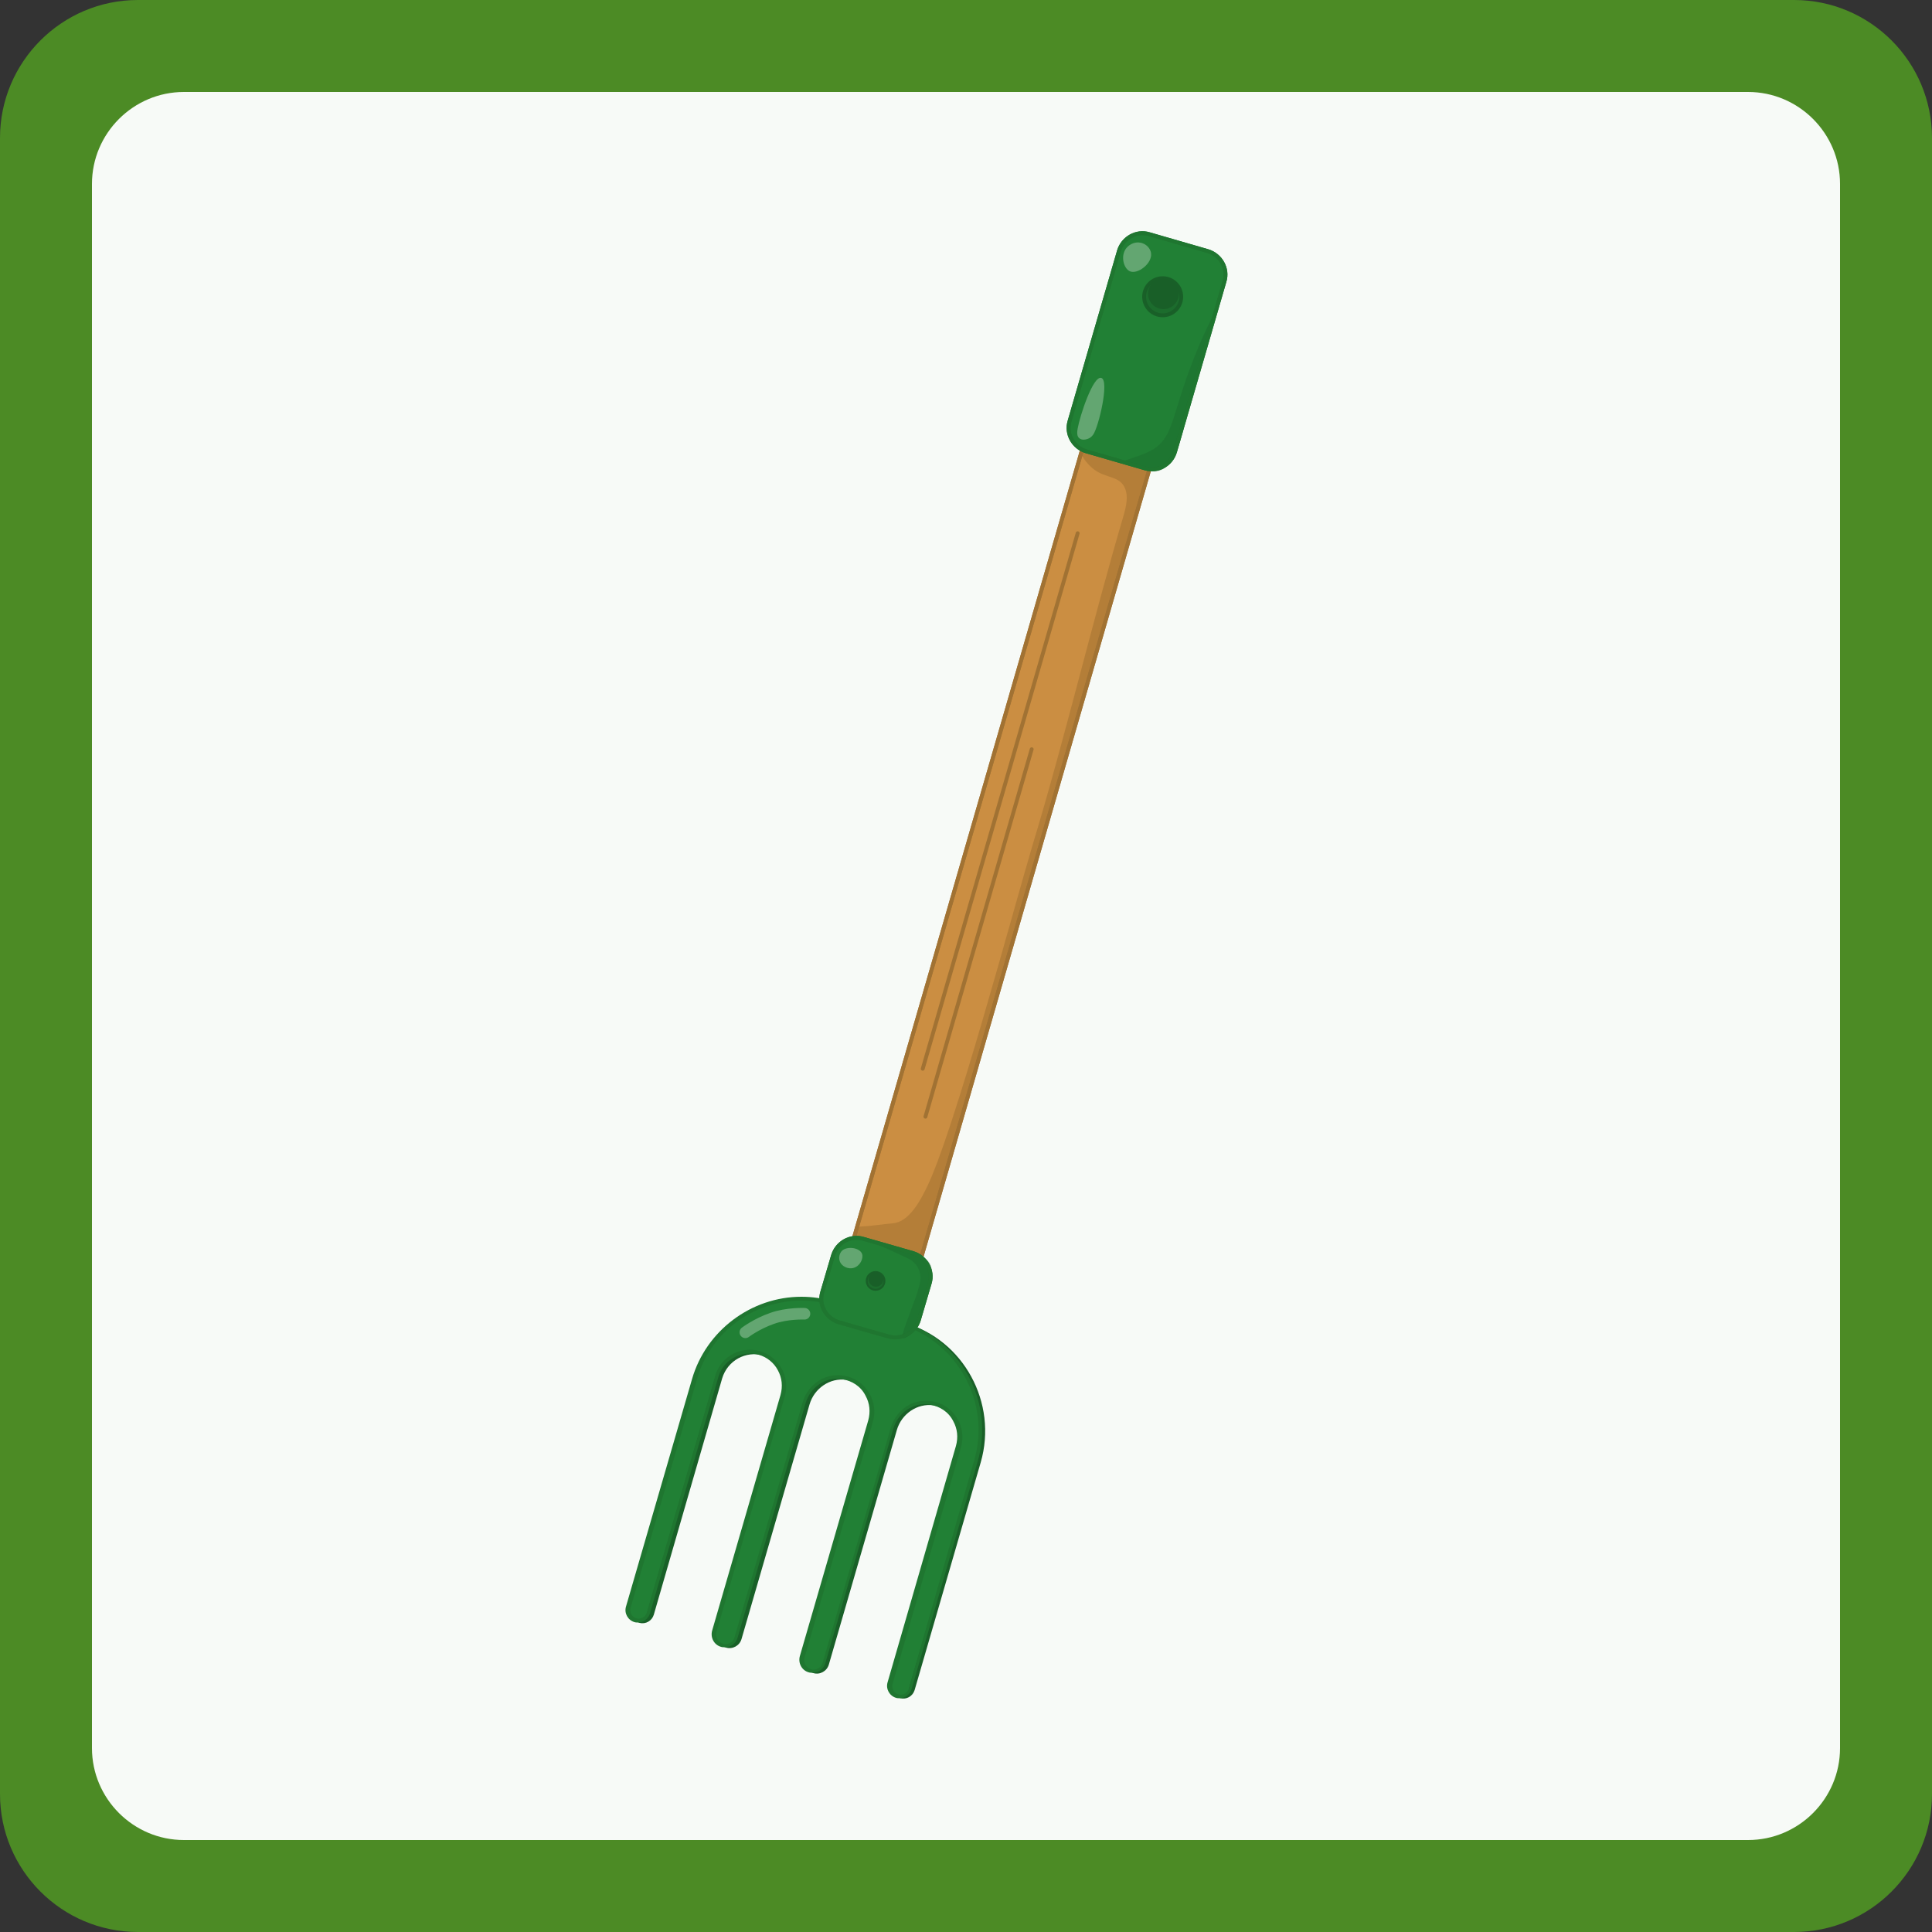 <?xml version="1.0" encoding="utf-8"?>
<!-- Generator: Adobe Illustrator 28.3.0, SVG Export Plug-In . SVG Version: 6.00 Build 0)  -->
<svg version="1.1" id="Calque_1" xmlns="http://www.w3.org/2000/svg" xmlns:xlink="http://www.w3.org/1999/xlink" x="0px" y="0px"
	 viewBox="0 0 500 500" style="enable-background:new 0 0 500 500;" xml:space="preserve">
<rect x="0" y="0" width="500" height="500" fill="#333333" stroke="none"/>
<style type="text/css">
	.st0{fill:#4C8B25;}
	.st1{fill:#F7FAF7;}
	.st2{fill:#CB8E42;stroke:#A17233;stroke-miterlimit:10;}
	.st3{fill:none;stroke:#A17233;stroke-linecap:round;stroke-linejoin:round;stroke-miterlimit:10;}
	.st4{fill:#196028;}
	.st5{fill:#218035;}
	.st6{fill:#1F7630;}
	.st7{opacity:0.3;fill:none;stroke:#FFFFFF;stroke-width:3;stroke-linecap:round;stroke-miterlimit:10;}
	.st8{opacity:0.5;fill:#9F6E2E;}
	.st9{fill:none;stroke:#A17233;stroke-miterlimit:10;}
	.st10{fill:#218035;stroke:#1F7630;stroke-miterlimit:10;}
	.st11{fill:none;stroke:#196028;stroke-linecap:round;stroke-linejoin:round;stroke-miterlimit:10;}
	.st12{opacity:0.6;fill:#196028;}
	.st13{fill:none;stroke:#196028;stroke-width:0.5;stroke-linecap:round;stroke-linejoin:round;stroke-miterlimit:10;}
	.st14{opacity:0.3;fill:#196028;}
	.st15{fill:none;stroke:#1F7630;stroke-miterlimit:10;}
	.st16{opacity:0.3;fill:#FFFFFF;}
</style>
<g id="border">
	<path class="st0" d="M464.3,500H35.7C16,500,0,484,0,464.3V35.7C0,16,16,0,35.7,0h428.6C484,0,500,16,500,35.7v428.6
		C500,484,484,500,464.3,500z"/>
	<path class="st1" d="M452.4,476.2H47.6c-13.1,0-23.8-10.7-23.8-23.8V47.6c0-13.1,10.7-23.8,23.8-23.8h404.8
		c13.1,0,23.8,10.7,23.8,23.8v404.8C476.2,465.5,465.5,476.2,452.4,476.2z"/>
</g>
<g>
	<path id="manche_00000160155658812323085690000015190671321610118532_" class="st2" d="M226.1,344.7l-5-1.5c-3.4-1-5.4-4.6-4.4-8
		L290,82c1-3.4,4.6-5.4,8-4.4l5,1.5c3.4,1,5.4,4.6,4.4,8l-73.3,253.3C233.1,343.8,229.5,345.7,226.1,344.7z"/>
	<path class="st3" d="M278.9,138c-13.4,46.2-26.7,92.4-40.1,138.6"/>
	<path class="st3" d="M267,193.9c-9.2,31.7-18.3,63.4-27.5,95.1"/>
	<g>
		<path class="st4" d="M253.8,378.5l-17.1,58.9c-0.5,1.6-2.1,2.5-3.7,2.1c-1.6-0.5-2.5-2.1-2.1-3.7l17.7-61.2
			c0.6-2.2,0.4-4.5-0.7-6.5c-1.1-2-2.9-3.5-5.1-4.1c-0.4-0.1-0.8-0.2-1.2-0.3c-4.2-0.6-8.3,2.2-9.5,6.4l-17.6,60.7
			c-0.5,1.7-2.3,2.7-4,2.2c-1.7-0.5-2.7-2.3-2.2-4l17.7-61c0.6-2.2,0.4-4.5-0.7-6.5c-1.1-2-2.9-3.5-5.1-4.1
			c-0.4-0.1-0.8-0.2-1.2-0.3c-4.2-0.6-8.3,2.2-9.5,6.4l-17.6,60.7c-0.5,1.7-2.3,2.7-4,2.2s-2.7-2.3-2.2-4l17.7-61
			c0.6-2.2,0.4-4.5-0.7-6.5c-1.1-2-2.9-3.5-5.1-4.1c-4.6-1.3-9.3,1.3-10.7,5.9l-17.7,61.2c-0.5,1.6-2.1,2.5-3.7,2.1
			c-1.6-0.5-2.5-2.1-2.1-3.7l17.1-58.9c4.5-15.5,20.8-24.5,36.3-20l17.4,5C249.3,346.7,258.3,363,253.8,378.5z"/>
	</g>
	<g>
		<path class="st5" d="M233,439.1c-0.3,0-0.5,0-0.8-0.1c-0.7-0.2-1.3-0.7-1.6-1.3c-0.3-0.6-0.4-1.4-0.2-2.1l17.7-61.2
			c0.7-2.3,0.4-4.7-0.8-6.8c-1.4-2.5-3.8-4.1-6.6-4.5c-0.4-0.1-0.8-0.1-1.2-0.1c-4,0-7.5,2.8-8.7,6.7l-17.6,60.7
			c-0.4,1.2-1.5,2.1-2.8,2.1c-0.3,0-0.5,0-0.8-0.1c-1.6-0.4-2.4-2.1-2-3.6l17.7-61c0.7-2.3,0.4-4.7-0.8-6.8
			c-1.4-2.5-3.8-4.1-6.6-4.5c-0.4-0.1-0.8-0.1-1.2-0.1c-4,0-7.5,2.8-8.7,6.7l-17.6,60.7c-0.4,1.2-1.5,2.1-2.8,2.1
			c-0.3,0-0.5,0-0.8-0.1c-1.6-0.4-2.4-2.1-2-3.6l17.6-61c0.7-2.3,0.4-4.7-0.8-6.8c-1.2-2.1-3-3.6-5.3-4.3c-0.8-0.2-1.6-0.4-2.5-0.4
			c-3.9,0-7.5,2.6-8.6,6.4l-17.7,61.2c-0.3,1.2-1.4,2-2.6,2c-0.3,0-0.5,0-0.8-0.1c-1.4-0.4-2.3-1.9-1.9-3.4l17.1-58.9
			c3.6-12.3,15-20.9,27.8-20.9c2.7,0,5.4,0.4,8.1,1.1l17.4,5c7.4,2.2,13.6,7.1,17.3,13.8s4.6,14.6,2.5,22l-17.1,58.9
			C235.3,438.2,234.2,439.1,233,439.1z"/>
		<path class="st6" d="M207.4,336.6c2.6,0,5.3,0.4,7.9,1.1l17.4,5c15.1,4.4,23.8,20.2,19.4,35.3L235.2,437c-0.3,1-1.2,1.6-2.1,1.6
			c-0.2,0-0.4,0-0.6-0.1l0,0c-1.2-0.3-1.8-1.6-1.5-2.7l17.7-61.2c0.7-2.5,0.4-5.1-0.8-7.2c-1.4-2.5-3.8-4.4-7-4.8
			c-0.4-0.1-0.8-0.1-1.3-0.1c-4.2,0-7.9,2.9-9.1,7.1l-17.6,60.7c-0.3,1.1-1.3,1.8-2.3,1.8c-0.2,0-0.5,0-0.7-0.1
			c-1.3-0.4-2-1.7-1.7-3l17.7-61c0.7-2.5,0.4-5.1-0.8-7.2c-1.4-2.5-3.8-4.4-7-4.8c-0.4-0.1-0.8-0.1-1.3-0.1c-4.2,0-7.9,2.9-9.1,7.1
			l-17.6,60.7c-0.3,1.1-1.3,1.8-2.3,1.8c-0.2,0-0.5,0-0.7-0.1h0c-1.3-0.4-2-1.7-1.7-3l17.7-61c0.7-2.5,0.4-5.1-0.8-7.2
			c-1.2-2.1-3.1-3.8-5.6-4.5c-0.9-0.3-1.8-0.4-2.6-0.4c-4.1,0-7.9,2.7-9,6.8l-17.7,61.2c-0.3,1-1.2,1.6-2.1,1.6
			c-0.2,0-0.4,0-0.6-0.1h0c-1.2-0.3-1.8-1.6-1.5-2.7l17.1-58.9C183.7,344.7,195.1,336.6,207.4,336.6 M207.4,335.6
			C207.4,335.6,207.4,335.6,207.4,335.6c-13,0-24.7,8.8-28.3,21.3l-17.1,58.9c-0.5,1.7,0.5,3.5,2.2,4c0.3,0.1,0.6,0.1,0.9,0.1
			c1.4,0,2.7-1,3.1-2.3l17.7-61.2c1-3.6,4.4-6.1,8.1-6.1c0.8,0,1.6,0.1,2.3,0.3c2.2,0.6,4,2.1,5,4c1.1,2,1.3,4.2,0.7,6.4l-17.7,61
			c-0.5,1.8,0.5,3.7,2.3,4.2c0.3,0.1,0.6,0.1,1,0.1c1.5,0,2.9-1,3.3-2.5l17.6-60.7c1.1-3.7,4.4-6.3,8.2-6.3c0.4,0,0.7,0,1.1,0.1
			c2.7,0.4,5,1.9,6.2,4.3c1.1,2,1.3,4.2,0.7,6.4l-17.7,61c-0.5,1.8,0.5,3.7,2.3,4.2c0.3,0.1,0.6,0.1,1,0.1c1.5,0,2.9-1,3.3-2.5
			l17.6-60.7c1.1-3.7,4.4-6.3,8.2-6.3c0.4,0,0.7,0,1.1,0.1c2.7,0.4,5,1.9,6.2,4.3c1.1,2,1.3,4.2,0.7,6.4l-17.7,61.2
			c-0.5,1.7,0.5,3.5,2.2,4c0.3,0.1,0.6,0.1,0.9,0.1c1.4,0,2.7-1,3.1-2.3l17.1-58.9c2.2-7.6,1.3-15.5-2.5-22.4
			c-3.8-6.9-10.1-11.9-17.6-14.1l-17.4-5C213,336,210.2,335.6,207.4,335.6L207.4,335.6z"/>
	</g>
	<path class="st7" d="M208.2,340c0,0-4.5-0.2-8.4,1.2c-4,1.4-6.9,3.6-6.9,3.6"/>
	<path class="st8" d="M234.5,323.8c0,0,1,0.1,1.7,0.3c1.2,0.3,1.7,1.3,2.3,1.1c0.8-0.2,0.4-2.2,1.4-5.4c0.2-0.7,0.3-0.7,0.7-1.9
		c1.1-2.9,1.6-5.2,1.8-6c1.4-5.9,3-11.7,4.7-17.5c2.9-10,4.9-16.6,11-36.7c8.6-28.6,6.2-23.8,10.4-36.3c3.3-9.6,5.6-18,10.3-34.7
		c0.5-1.9,0.3-1.5,0.9-3.7c5.5-23.7,10.5-35.3,13.7-47.5c2-7.6,1.7-9.5,3.6-12.5c0.2-0.3,0.5-0.8,0.4-1.4c-0.3-4.2-16-7.8-17.5-5.1
		c-0.6,1.2,1.7,3.6,2.1,4c3.2,3.3,6.7,2.4,8.6,4.9c1.8,2.4,0.7,6.1,0.3,7.6c-8.4,28.5-15.1,57.4-23.7,85.8
		c-4.7,15.7-20.4,74.6-27.5,88.8c-1.5,3-4.4,8.7-8.7,9c-2.6,0.2-5.3,0.7-7.9,0.8c-0.4,0-1.5,0.1-1.9,0.8c-0.3,0.4-0.2,1-0.1,1.4
		c0.5,1.4,3.3,1.4,6.3,1.9C229.2,321.9,231.6,322.5,234.5,323.8z"/>
	<path id="manche_00000049931797496242053440000016704334759249961407_" class="st9" d="M226.1,344.7l-5-1.5c-3.4-1-5.4-4.6-4.4-8
		L290,82c1-3.4,4.6-5.4,8-4.4l5,1.5c3.4,1,5.4,4.6,4.4,8l-73.3,253.3C233.1,343.8,229.5,345.7,226.1,344.7z"/>
	<path id="poignée_00000064337146698065527120000017426539279292406681_" class="st10" d="M296.3,121.2l-15.2-4.4
		c-3.3-1-5.3-4.5-4.3-7.8l12.8-44.1c1-3.3,4.5-5.3,7.8-4.3l15.2,4.4c3.3,1,5.3,4.5,4.3,7.8l-12.8,44.1
		C303.1,120.3,299.6,122.2,296.3,121.2z"/>
	<path id="poignée_00000018225145495298115440000006182305435906790819_" class="st10" d="M230,345.9l-12.9-3.7
		c-3.3-1-5.3-4.5-4.3-7.8l2.8-9.5c1-3.3,4.5-5.3,7.8-4.3l12.9,3.7c3.3,1,5.3,4.5,4.3,7.8l-2.8,9.5
		C236.8,344.9,233.4,346.8,230,345.9z"/>
	<circle class="st11" cx="300.9" cy="76.8" r="4.8"/>
	<circle class="st4" cx="301.1" cy="76" r="4"/>
	<circle class="st12" cx="300.9" cy="76.8" r="4.8"/>
	<circle class="st13" cx="226.6" cy="331.5" r="2.3"/>
	<circle class="st4" cx="226.7" cy="331.1" r="1.9"/>
	<circle class="st12" cx="226.6" cy="331.5" r="2.3"/>
	<path class="st14" d="M293.1,120.3c-1.6-0.5-2.3-0.4-2.4-0.7c-0.1-0.6,4.6-1.4,7.9-3.4c4.3-2.8,4.7-7.2,7.7-16.1
		c3.6-10.9,7.9-19.2,8.2-19.1c0.2,0.1-1.1,3.8-4,13.9c-1.8,6.3-2.7,9.4-2.8,9.8c-1.2,5.4-2.4,12.6-5.5,15.7
		c-0.4,0.4-1.2,1.2-2.4,1.5c-1.2,0.3-2.2,0-4.1-0.6C294.4,121,294.3,120.7,293.1,120.3z"/>
	<path id="poignée_00000106854478422171390960000000273215953878540728_" class="st15" d="M296.3,121.2l-15.2-4.4
		c-3.3-1-5.3-4.5-4.3-7.8l12.8-44.1c1-3.3,4.5-5.3,7.8-4.3l15.2,4.4c3.3,1,5.3,4.5,4.3,7.8l-12.8,44.1
		C303.1,120.3,299.6,122.2,296.3,121.2z"/>
	<path class="st16" d="M285,97.8c2.2,0.6-0.7,12.8-2.1,14.7c-0.4,0.6-1,0.9-1,0.9c-0.8,0.4-1.9,0.6-2.6,0c-0.6-0.5-0.6-1.5-0.4-2.5
		C279.5,107.5,282.9,97.2,285,97.8z"/>
	<path class="st16" d="M291.5,64.2c-1.6,2-0.7,5.3,0.9,6c2,0.9,5.8-2,5.5-4.6c-0.1-1.1-1-2.2-2.1-2.6
		C294.1,62.3,292.4,63.1,291.5,64.2z"/>
	<path class="st16" d="M217.9,323.7c-0.6,0.6-0.9,1.7-0.6,2.6c0.4,1.4,2.2,2.3,3.7,1.8c1.6-0.5,2.5-2.4,2.1-3.6
		C222.5,322.9,219.3,322.4,217.9,323.7z"/>
	<path class="st14" d="M227.5,322.1c0,0.1,0.1,0.2,3,1.5c4.8,2.2,4.8,2.2,5.4,2.6c3.8,2.9,1.8,7.1,1.7,7.5c-0.2,1.2-0.8,2.4-2.8,8
		c-1.1,2.9-1.5,4.3-1,4.6c0.3,0.2,1.1-0.4,1.4-0.6c2.8-2.3,3.1-5.9,5.3-14.1c0.5-1.8,0.9-3.2,0.2-4.5c-0.5-1-1.4-1.7-4-2.7
		C232.3,322.6,227.6,321.7,227.5,322.1z"/>
	<path id="poignée_00000038395073656401490740000008418843267076321205_" class="st15" d="M230,345.9l-12.9-3.7
		c-3.3-1-5.3-4.5-4.3-7.8l2.8-9.5c1-3.3,4.5-5.3,7.8-4.3l12.9,3.7c3.3,1,5.3,4.5,4.3,7.8l-2.8,9.5
		C236.8,344.9,233.4,346.8,230,345.9z"/>
	<path class="st4" d="M210.2,357.5"/>
	<path class="st10" d="M184.7,348.8"/>
</g>
</svg>
